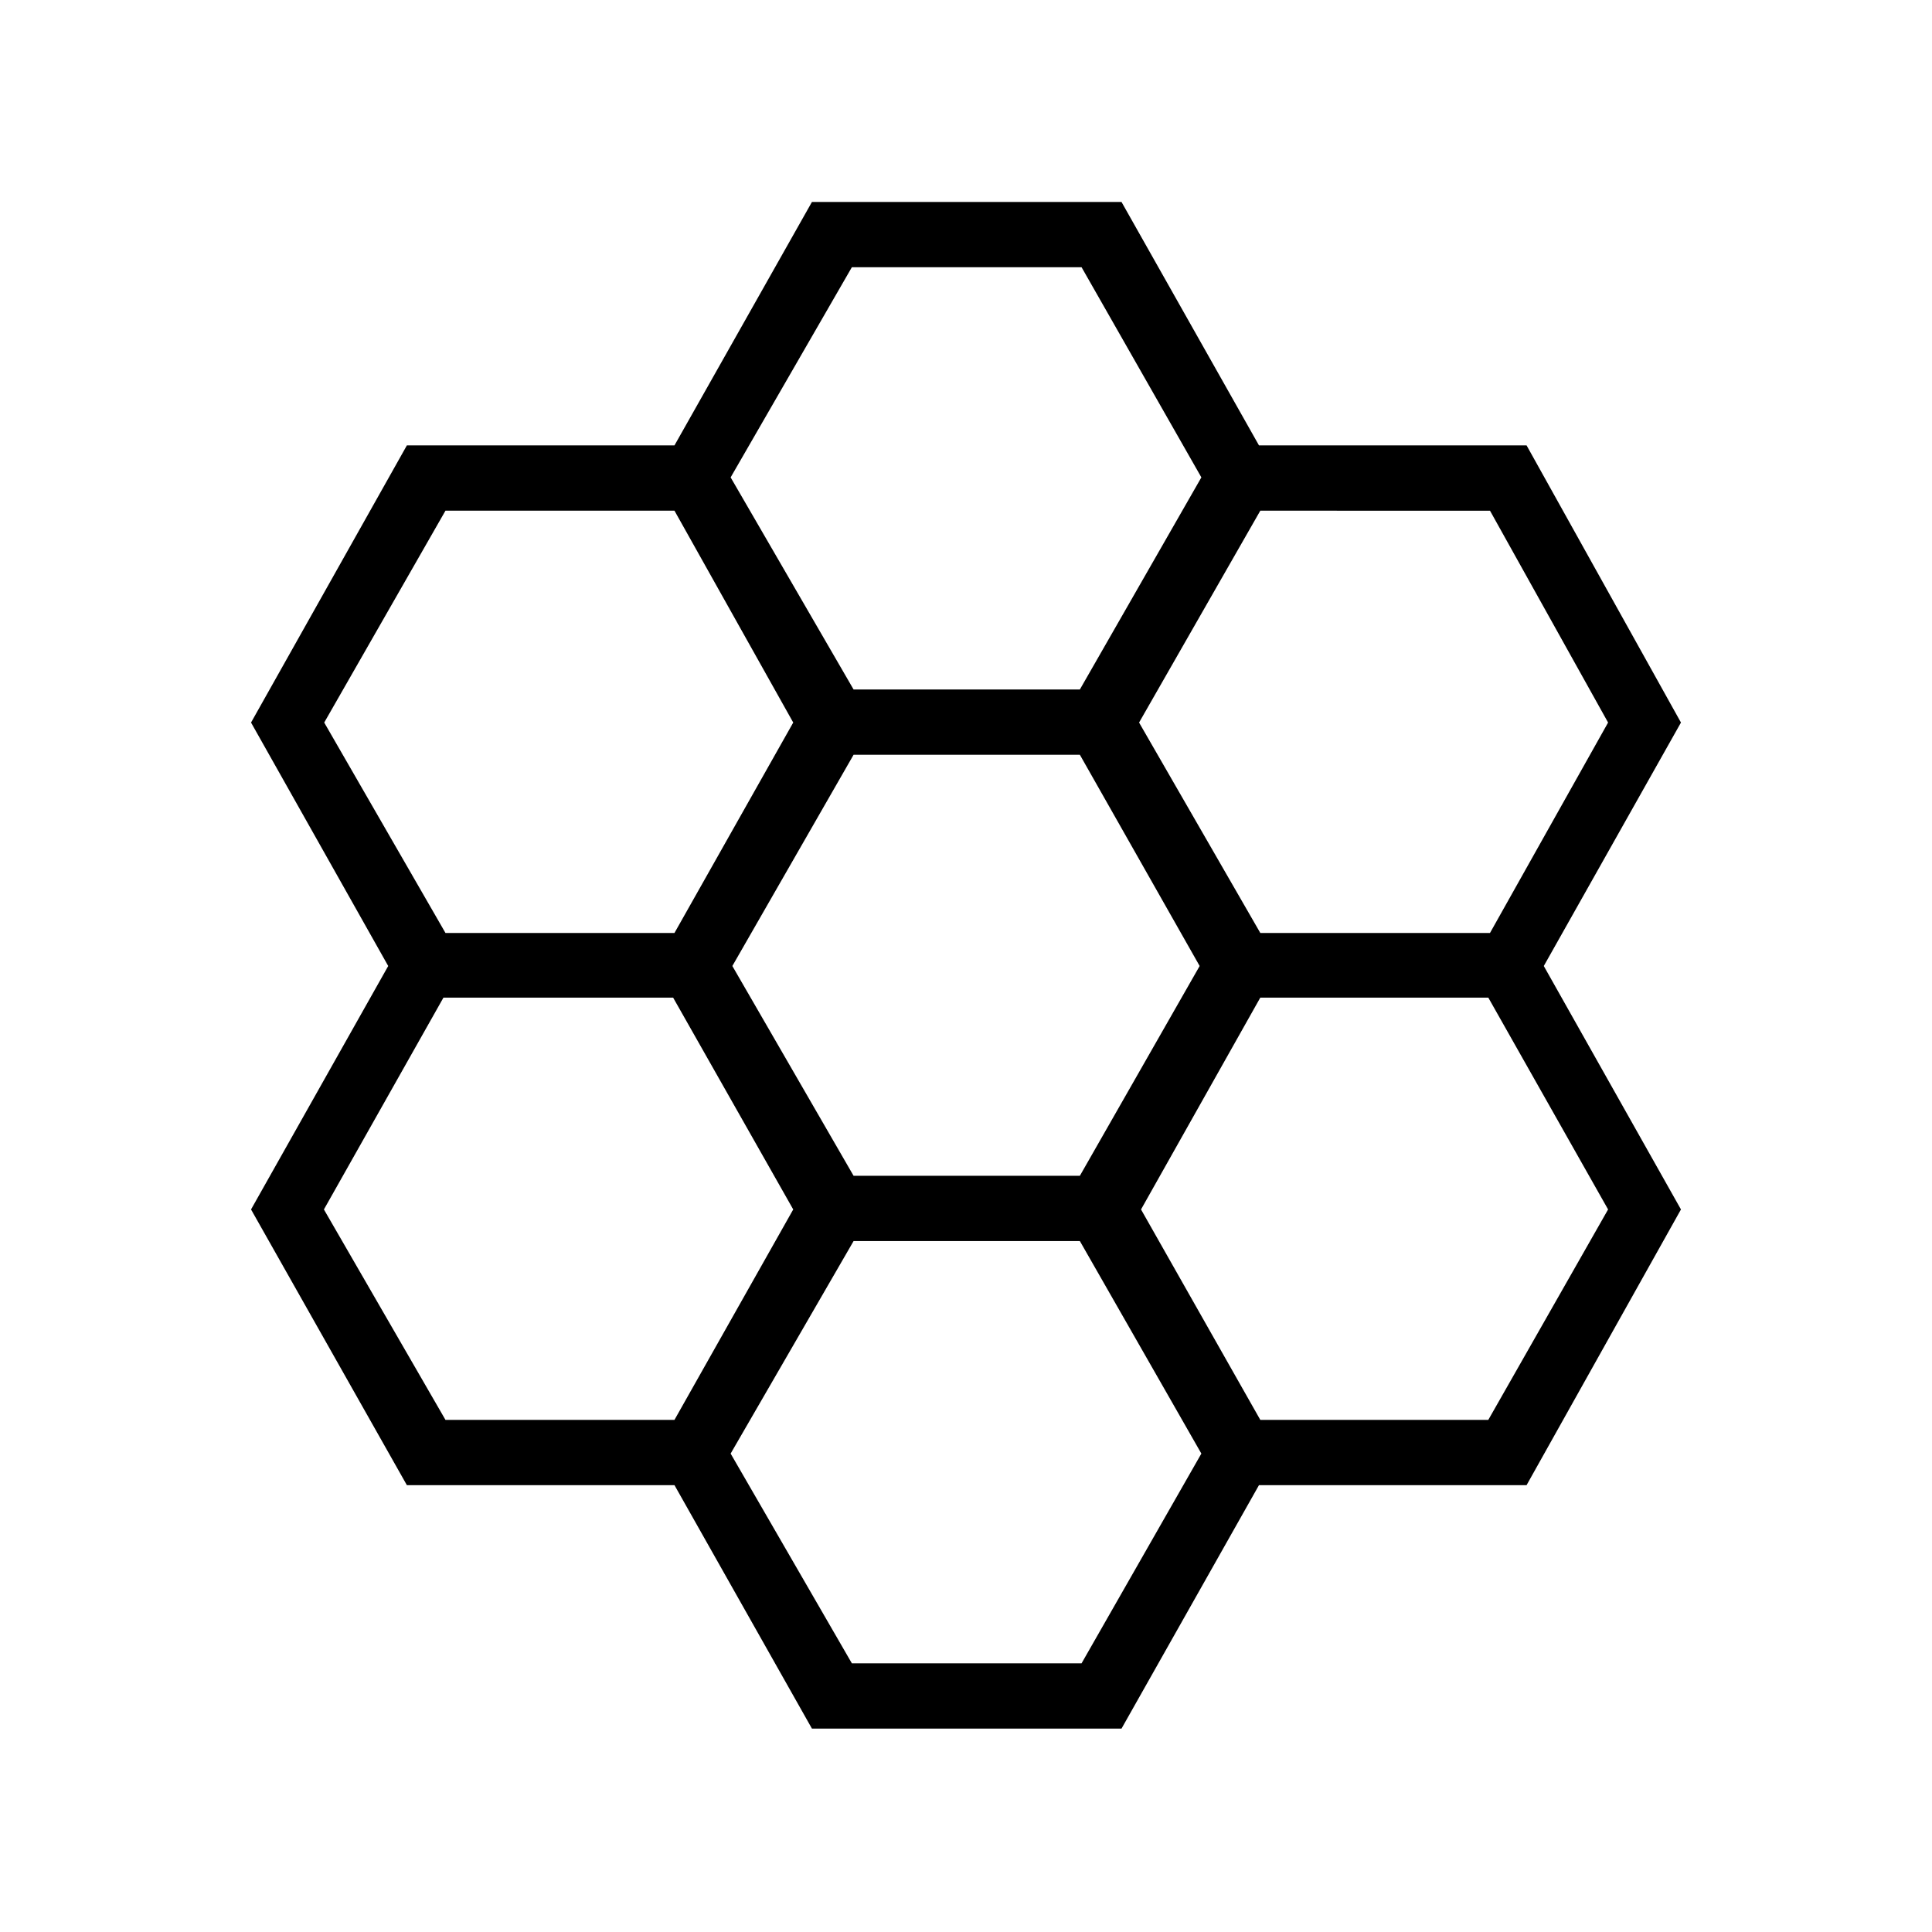 <svg xmlns="http://www.w3.org/2000/svg" height="40" viewBox="0 -960 960 960" width="40"><path d="m403.45-101.06-68.31-120.98H202.17l-77.43-136.99L192.9-480l-68.16-120.97 77.43-137.71h132.97l68.31-120.97h153.82l68.31 120.97h132.97l76.71 137.71L767.1-480l68.16 120.97-76.71 136.99H625.58l-68.31 120.98H403.45Zm222.79-395.36h114.13l58.68-104.55-58.68-105.27H626.24L566-600.97l60.24 104.55Zm-202.1 120.66h112.44L596.1-480l-59.52-104.96H424.14L363.9-480l60.24 104.24Zm0-241.64h112.44l60.37-105.39-59.53-104.43H423.29l-60.24 104.43 61.09 105.39ZM221.35-496.42h113.79l59.01-104.55-59.01-105.27H221.35L161.1-600.97l60.25 104.55Zm0 241.95h113.79l59.01-104.56-59.68-105.26H220.35l-59.4 105.26 60.4 104.56ZM423.29-133.5h114.13l59.53-104.22-60.37-105.6H424.14l-61.09 105.6 60.24 104.22Zm202.95-120.97h113.29l59.52-104.56-59.52-105.26H626.24l-59.27 105.26 59.27 104.56Z"/></svg>